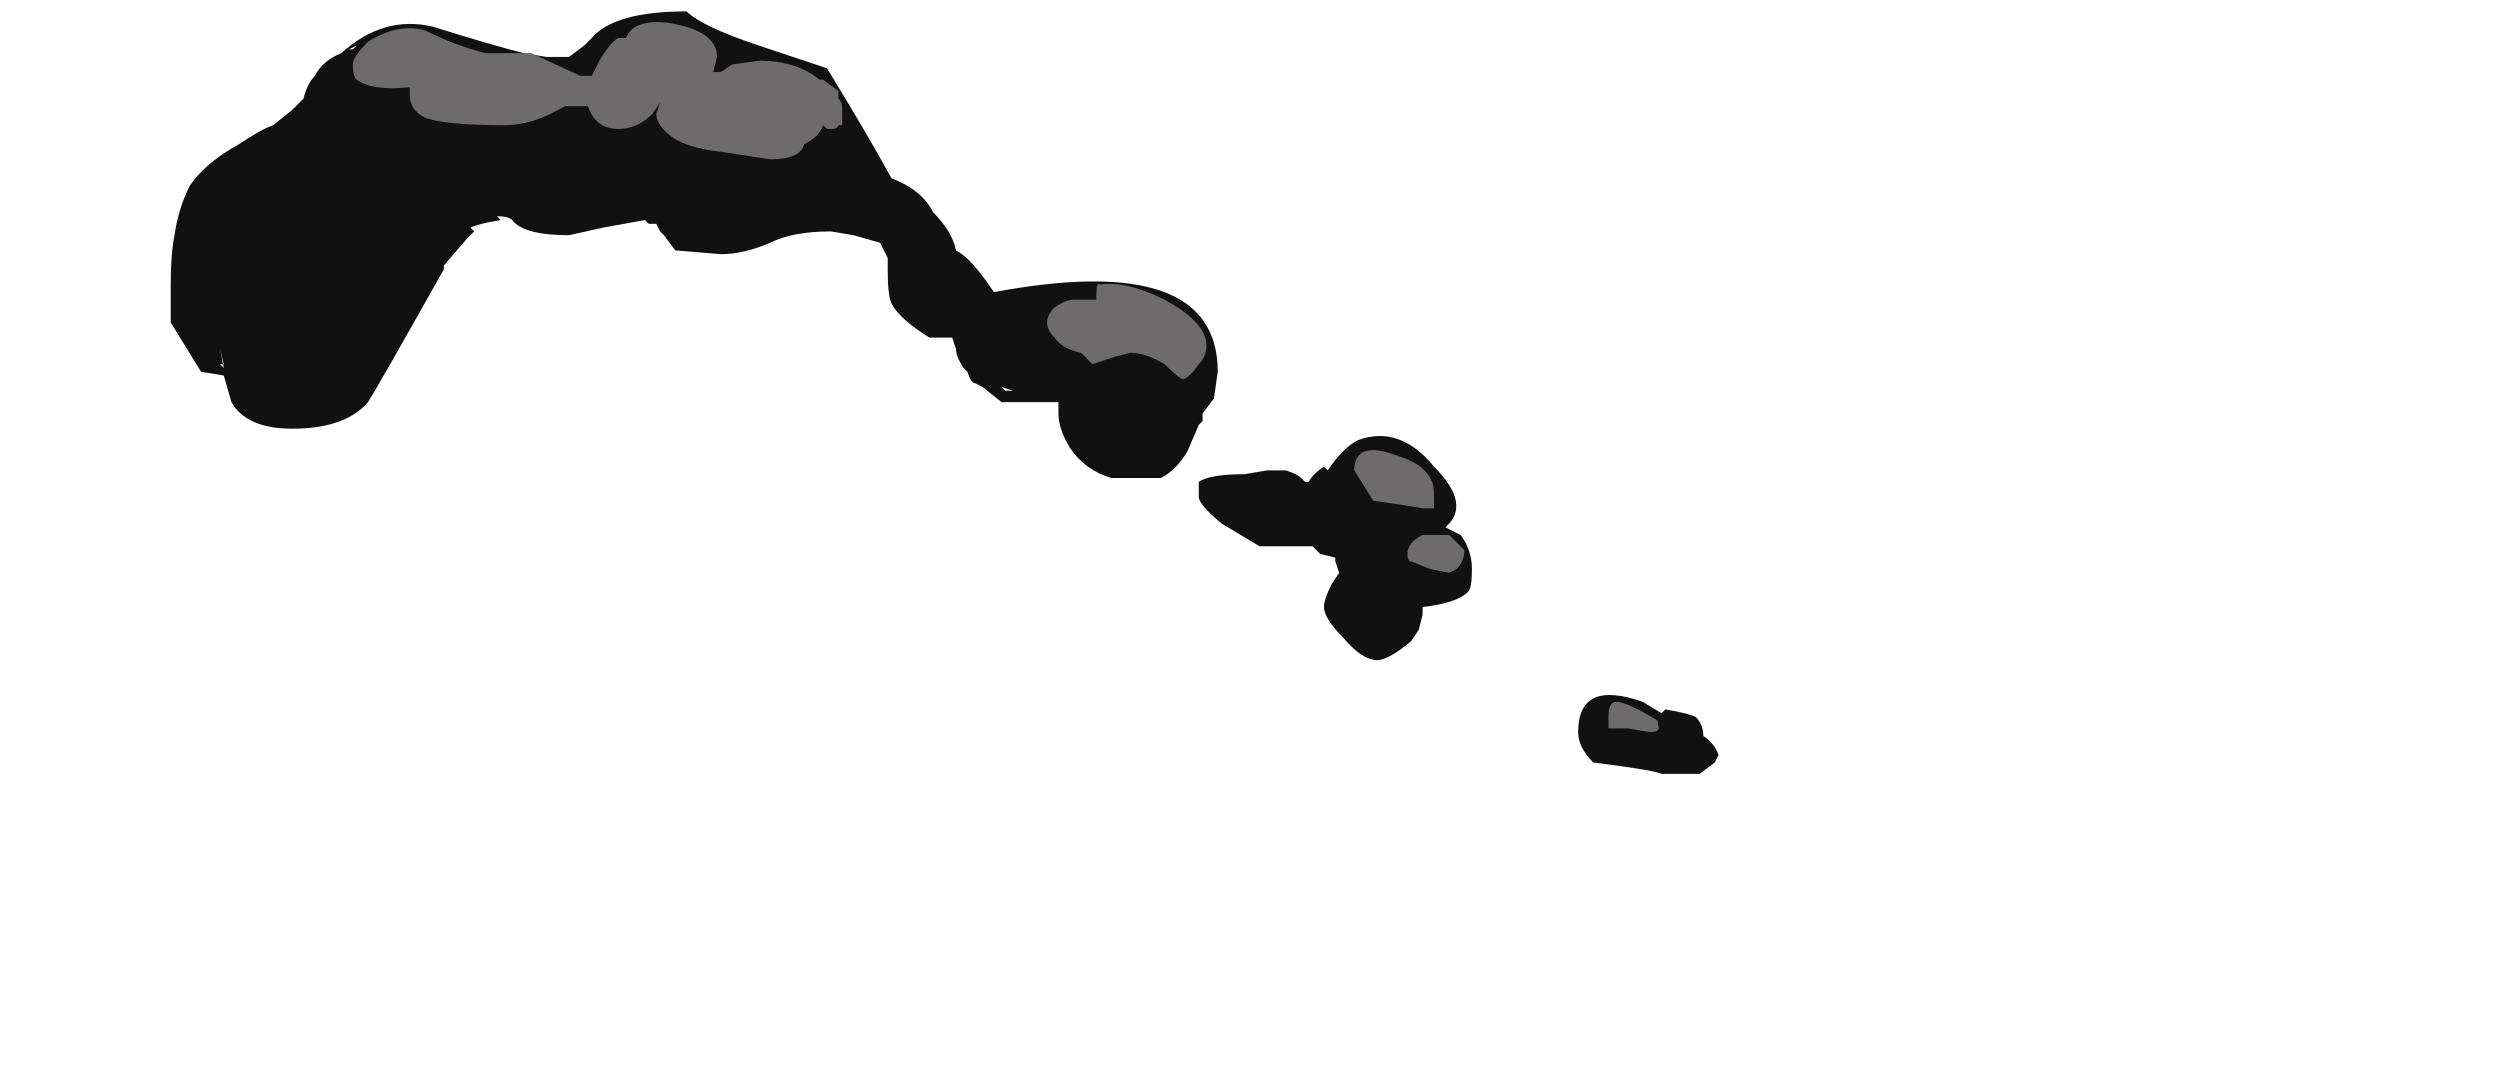 <?xml version="1.0" encoding="UTF-8" standalone="no"?>
<svg xmlns:ffdec="https://www.free-decompiler.com/flash" xmlns:xlink="http://www.w3.org/1999/xlink" ffdec:objectType="frame" height="99.05px" width="230.65px" xmlns="http://www.w3.org/2000/svg">
  <g transform="matrix(1.0, 0.0, 0.0, 1.0, 97.65, 52.5)">
    <use ffdec:characterId="614" height="10.05" transform="matrix(7.0, 0.0, 0.0, 7.0, -81.9, -51.45)" width="20.4" xlink:href="#shape0"/>
  </g>
  <defs>
    <g id="shape0" transform="matrix(1.0, 0.0, 0.0, 1.0, 11.7, 7.35)">
      <path d="M1.9 -2.05 L1.9 -1.95 1.85 -1.9 1.7 -1.55 Q1.55 -1.3 1.35 -1.2 L0.7 -1.2 Q0.35 -1.3 0.15 -1.6 0.0 -1.85 0.0 -2.05 L0.0 -2.2 -0.75 -2.2 -1.0 -2.4 -1.1 -2.45 Q-1.15 -2.45 -1.2 -2.6 L-1.25 -2.65 Q-1.35 -2.8 -1.35 -2.9 L-1.4 -3.05 -1.7 -3.05 Q-2.1 -3.3 -2.2 -3.5 -2.25 -3.6 -2.25 -3.95 L-2.25 -4.1 -2.35 -4.3 -2.7 -4.4 -3.0 -4.45 Q-3.5 -4.45 -3.8 -4.3 -4.15 -4.15 -4.45 -4.15 L-5.05 -4.2 -5.2 -4.4 -5.25 -4.45 -5.3 -4.55 -5.4 -4.55 -5.45 -4.6 -6.0 -4.5 -6.45 -4.4 Q-7.05 -4.4 -7.2 -4.6 -7.25 -4.65 -7.4 -4.65 L-7.35 -4.6 Q-7.65 -4.55 -7.75 -4.5 L-7.7 -4.45 -7.8 -4.35 -8.1 -4.0 -8.1 -3.95 Q-9.0 -2.35 -9.1 -2.2 -9.4 -1.85 -10.1 -1.85 -10.7 -1.85 -10.9 -2.2 L-11.0 -2.55 -11.3 -2.6 -11.7 -3.25 -11.7 -3.75 Q-11.7 -4.15 -11.65 -4.4 -11.6 -4.75 -11.45 -5.05 -11.25 -5.35 -10.8 -5.6 -10.5 -5.8 -10.35 -5.85 L-10.1 -6.05 -9.95 -6.2 Q-9.9 -6.4 -9.8 -6.5 -9.7 -6.7 -9.45 -6.8 -8.9 -7.3 -8.25 -7.15 -7.45 -6.9 -7.05 -6.8 L-6.75 -6.75 -6.45 -6.75 -6.25 -6.9 -6.15 -7.0 Q-5.85 -7.35 -4.9 -7.35 -4.7 -7.15 -3.95 -6.9 L-3.05 -6.6 Q-2.5 -5.7 -2.2 -5.15 -1.8 -5.0 -1.65 -4.7 -1.4 -4.45 -1.35 -4.2 -1.15 -4.1 -0.85 -3.65 2.1 -4.2 2.1 -2.6 L2.05 -2.25 1.9 -2.05 M2.75 -1.3 L3.0 -1.3 Q3.15 -1.25 3.2 -1.2 L3.25 -1.15 3.3 -1.15 Q3.35 -1.25 3.5 -1.35 L3.55 -1.3 Q3.75 -1.6 3.95 -1.7 4.5 -1.9 4.95 -1.35 5.45 -0.85 5.1 -0.55 L5.3 -0.45 Q5.45 -0.25 5.45 0.0 5.45 0.25 5.4 0.3 5.25 0.45 4.8 0.5 L4.8 0.6 4.75 0.8 4.65 0.95 Q4.35 1.2 4.2 1.2 4.0 1.2 3.75 0.9 3.5 0.65 3.5 0.5 3.5 0.4 3.6 0.2 L3.7 0.05 3.65 -0.1 3.65 -0.15 3.45 -0.2 3.35 -0.3 2.65 -0.3 2.15 -0.6 Q1.85 -0.85 1.85 -0.95 L1.85 -1.15 Q2.0 -1.25 2.45 -1.25 L2.75 -1.3 M6.85 2.15 Q6.85 1.45 7.7 1.75 L7.95 1.9 8.0 1.85 Q8.3 1.9 8.4 1.95 8.5 2.05 8.5 2.2 8.65 2.3 8.7 2.45 L8.65 2.55 8.45 2.7 7.95 2.7 Q7.85 2.65 7.05 2.55 6.85 2.35 6.85 2.15 M-9.25 -6.9 L-9.35 -6.85 -9.3 -6.85 -9.25 -6.9 M-11.05 -2.9 L-11.0 -2.7 -11.05 -2.7 -11.0 -2.65 -11.05 -2.9 M-0.6 -2.35 L-0.75 -2.4 -0.7 -2.35 -0.6 -2.35" fill="#111111" fill-rule="evenodd" stroke="none"/>
      <path d="M0.5 -3.55 L0.5 -3.6 Q0.5 -3.8 0.55 -3.75 0.9 -3.8 1.4 -3.55 1.95 -3.25 1.95 -2.95 1.95 -2.8 1.85 -2.7 1.75 -2.55 1.65 -2.5 1.6 -2.5 1.4 -2.7 1.15 -2.85 0.95 -2.85 L0.75 -2.8 Q0.6 -2.75 0.45 -2.7 L0.3 -2.85 Q0.05 -2.9 -0.05 -3.05 -0.15 -3.15 -0.15 -3.25 -0.15 -3.35 -0.05 -3.45 0.1 -3.55 0.2 -3.55 L0.5 -3.55 M3.9 -1.3 Q3.9 -1.7 4.45 -1.5 4.95 -1.35 4.95 -1.0 L4.95 -0.8 4.8 -0.8 4.5 -0.85 4.15 -0.9 3.9 -1.3 M4.8 -0.45 L5.15 -0.45 5.35 -0.25 Q5.35 -0.1 5.25 0.0 L5.15 0.05 4.9 0.0 4.65 -0.1 Q4.6 -0.1 4.6 -0.2 4.6 -0.35 4.8 -0.45 M7.25 2.1 L7.25 1.95 Q7.25 1.75 7.35 1.75 7.5 1.75 7.9 2.0 L7.9 2.05 Q7.95 2.15 7.8 2.15 L7.5 2.1 7.25 2.1 M-6.3 -6.5 L-6.15 -6.5 -6.05 -6.7 Q-5.9 -6.95 -5.8 -7.0 L-5.7 -7.0 Q-5.6 -7.25 -5.15 -7.2 -4.5 -7.1 -4.5 -6.75 L-4.55 -6.55 -4.45 -6.55 -4.3 -6.65 -3.95 -6.7 Q-3.45 -6.7 -3.15 -6.45 L-3.1 -6.45 -2.9 -6.3 -2.9 -6.2 Q-2.85 -6.15 -2.85 -6.1 L-2.85 -5.85 -2.9 -5.85 Q-2.9 -5.8 -3.0 -5.8 L-3.05 -5.8 -3.1 -5.85 Q-3.15 -5.7 -3.35 -5.6 -3.4 -5.4 -3.8 -5.4 L-4.45 -5.5 Q-4.9 -5.55 -5.1 -5.7 -5.3 -5.85 -5.3 -6.0 L-5.25 -6.15 -5.35 -6.0 Q-5.55 -5.8 -5.8 -5.8 -6.1 -5.8 -6.2 -6.1 L-6.5 -6.1 -6.6 -6.05 Q-6.95 -5.85 -7.3 -5.85 -8.1 -5.85 -8.35 -5.95 -8.55 -6.05 -8.55 -6.25 L-8.55 -6.35 Q-9.05 -6.3 -9.25 -6.45 -9.3 -6.5 -9.3 -6.65 -9.3 -6.75 -9.1 -6.95 -8.7 -7.2 -8.35 -7.1 -7.95 -6.9 -7.55 -6.8 L-6.95 -6.8 -6.3 -6.5" fill="#6d6b6b" fill-rule="evenodd" stroke="none"/>
    </g>
  </defs>
</svg>

